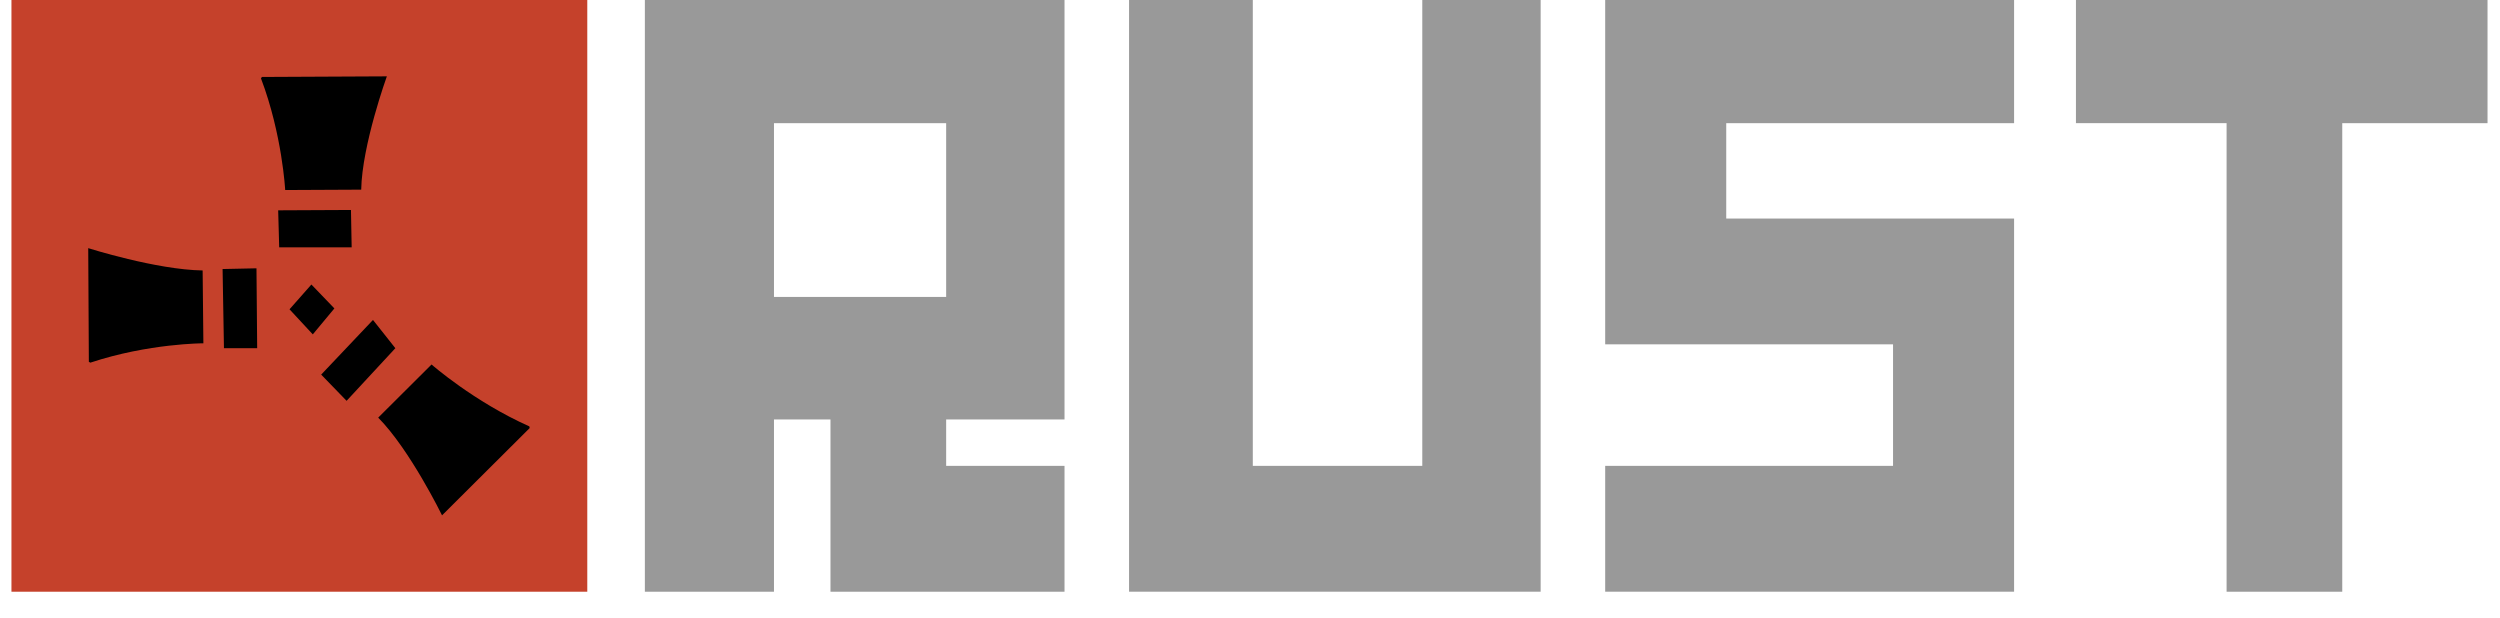 <?xml version="1.0" encoding="UTF-8"?>
<svg width="93px" height="23px" viewBox="0 0 93 23" version="1.1" xmlns="http://www.w3.org/2000/svg" xmlns:xlink="http://www.w3.org/1999/xlink">
    <title>logo-rustr</title>
    <g id="Panel-Page-v1.0" stroke="none" stroke-width="1" fill="none" fill-rule="evenodd">
        <g id="Desktop-HD" transform="translate(-456, -5857)" fill-rule="nonzero">
            <g id="Group-34" transform="translate(340, 5730)">
                <g id="Group-32" transform="translate(116.426, 111)">
                    <g id="logo-rustr" transform="translate(0, 16)">
                        <polygon id="Path" fill="#C5412B" points="0 0 21.421 0 21.421 22.012 0 22.012"></polygon>
                        <path d="M2.879,13.459 L2.856,9.231 C2.856,9.231 5.385,10.034 7.112,10.061 L7.14,12.771 C7.14,12.771 5.107,12.77 2.934,13.491" id="Path" fill="#000000"></path>
                        <path d="M7.854,10.008 L9.115,9.981 L9.141,12.953 L7.905,12.953 L7.854,10.008 Z M11.158,10.584 L10.344,11.506 L11.21,12.439 L12.013,11.473 L11.158,10.584 Z M9.922,7.824 L12.63,7.811 L12.656,9.201 L9.96,9.201 L9.922,7.824 Z M13.449,11.902 L11.522,13.935 L12.467,14.911 L14.281,12.953 L13.449,11.902 Z" id="Shape" fill="#000000"></path>
                        <path d="M9.318,2.863 L13.965,2.84 C13.965,2.84 13.041,5.394 13.011,7.055 L10.183,7.069 C10.183,7.069 10.075,5.006 9.282,2.915 M19.279,15.923 L16.018,19.171 C16.018,19.171 14.824,16.728 13.643,15.536 L15.628,13.559 C15.628,13.559 17.196,14.938 19.265,15.861" id="Shape" fill="#000000"></path>
                        <path d="M23.563,0 L39.174,0 L39.174,4.582 L23.563,4.582 L23.563,0 Z M23.563,4.582 L23.563,22.012 L28.366,22.012 L28.366,15.604 L30.468,15.604 L30.468,22.012 L39.174,22.012 L39.174,17.33 L34.771,17.33 L34.771,15.604 L39.174,15.604 L39.174,4.582 L34.771,4.582 L34.771,11.046 L28.366,11.046 L28.366,4.582 L23.563,4.582 Z M41.575,0 L41.575,22.011 L56.886,22.011 L56.886,0 L52.483,0 L52.483,17.33 L46.178,17.33 L46.178,0 L41.575,0 Z M74.498,0 L59.287,0 L59.287,12.809 L69.995,12.809 L69.995,17.33 L59.287,17.33 L59.287,22.011 L74.498,22.011 L74.498,8.13 L63.79,8.13 L63.79,4.582 L74.498,4.582 L74.498,0 Z M76.799,0 L92.11,0 L92.11,4.582 L86.706,4.582 L86.706,22.012 L82.403,22.012 L82.403,4.581 L76.799,4.581 L76.799,0 Z" id="Shape" fill="#999999"></path>
                    </g>
                </g>
            </g>
        </g>
    </g>
</svg>